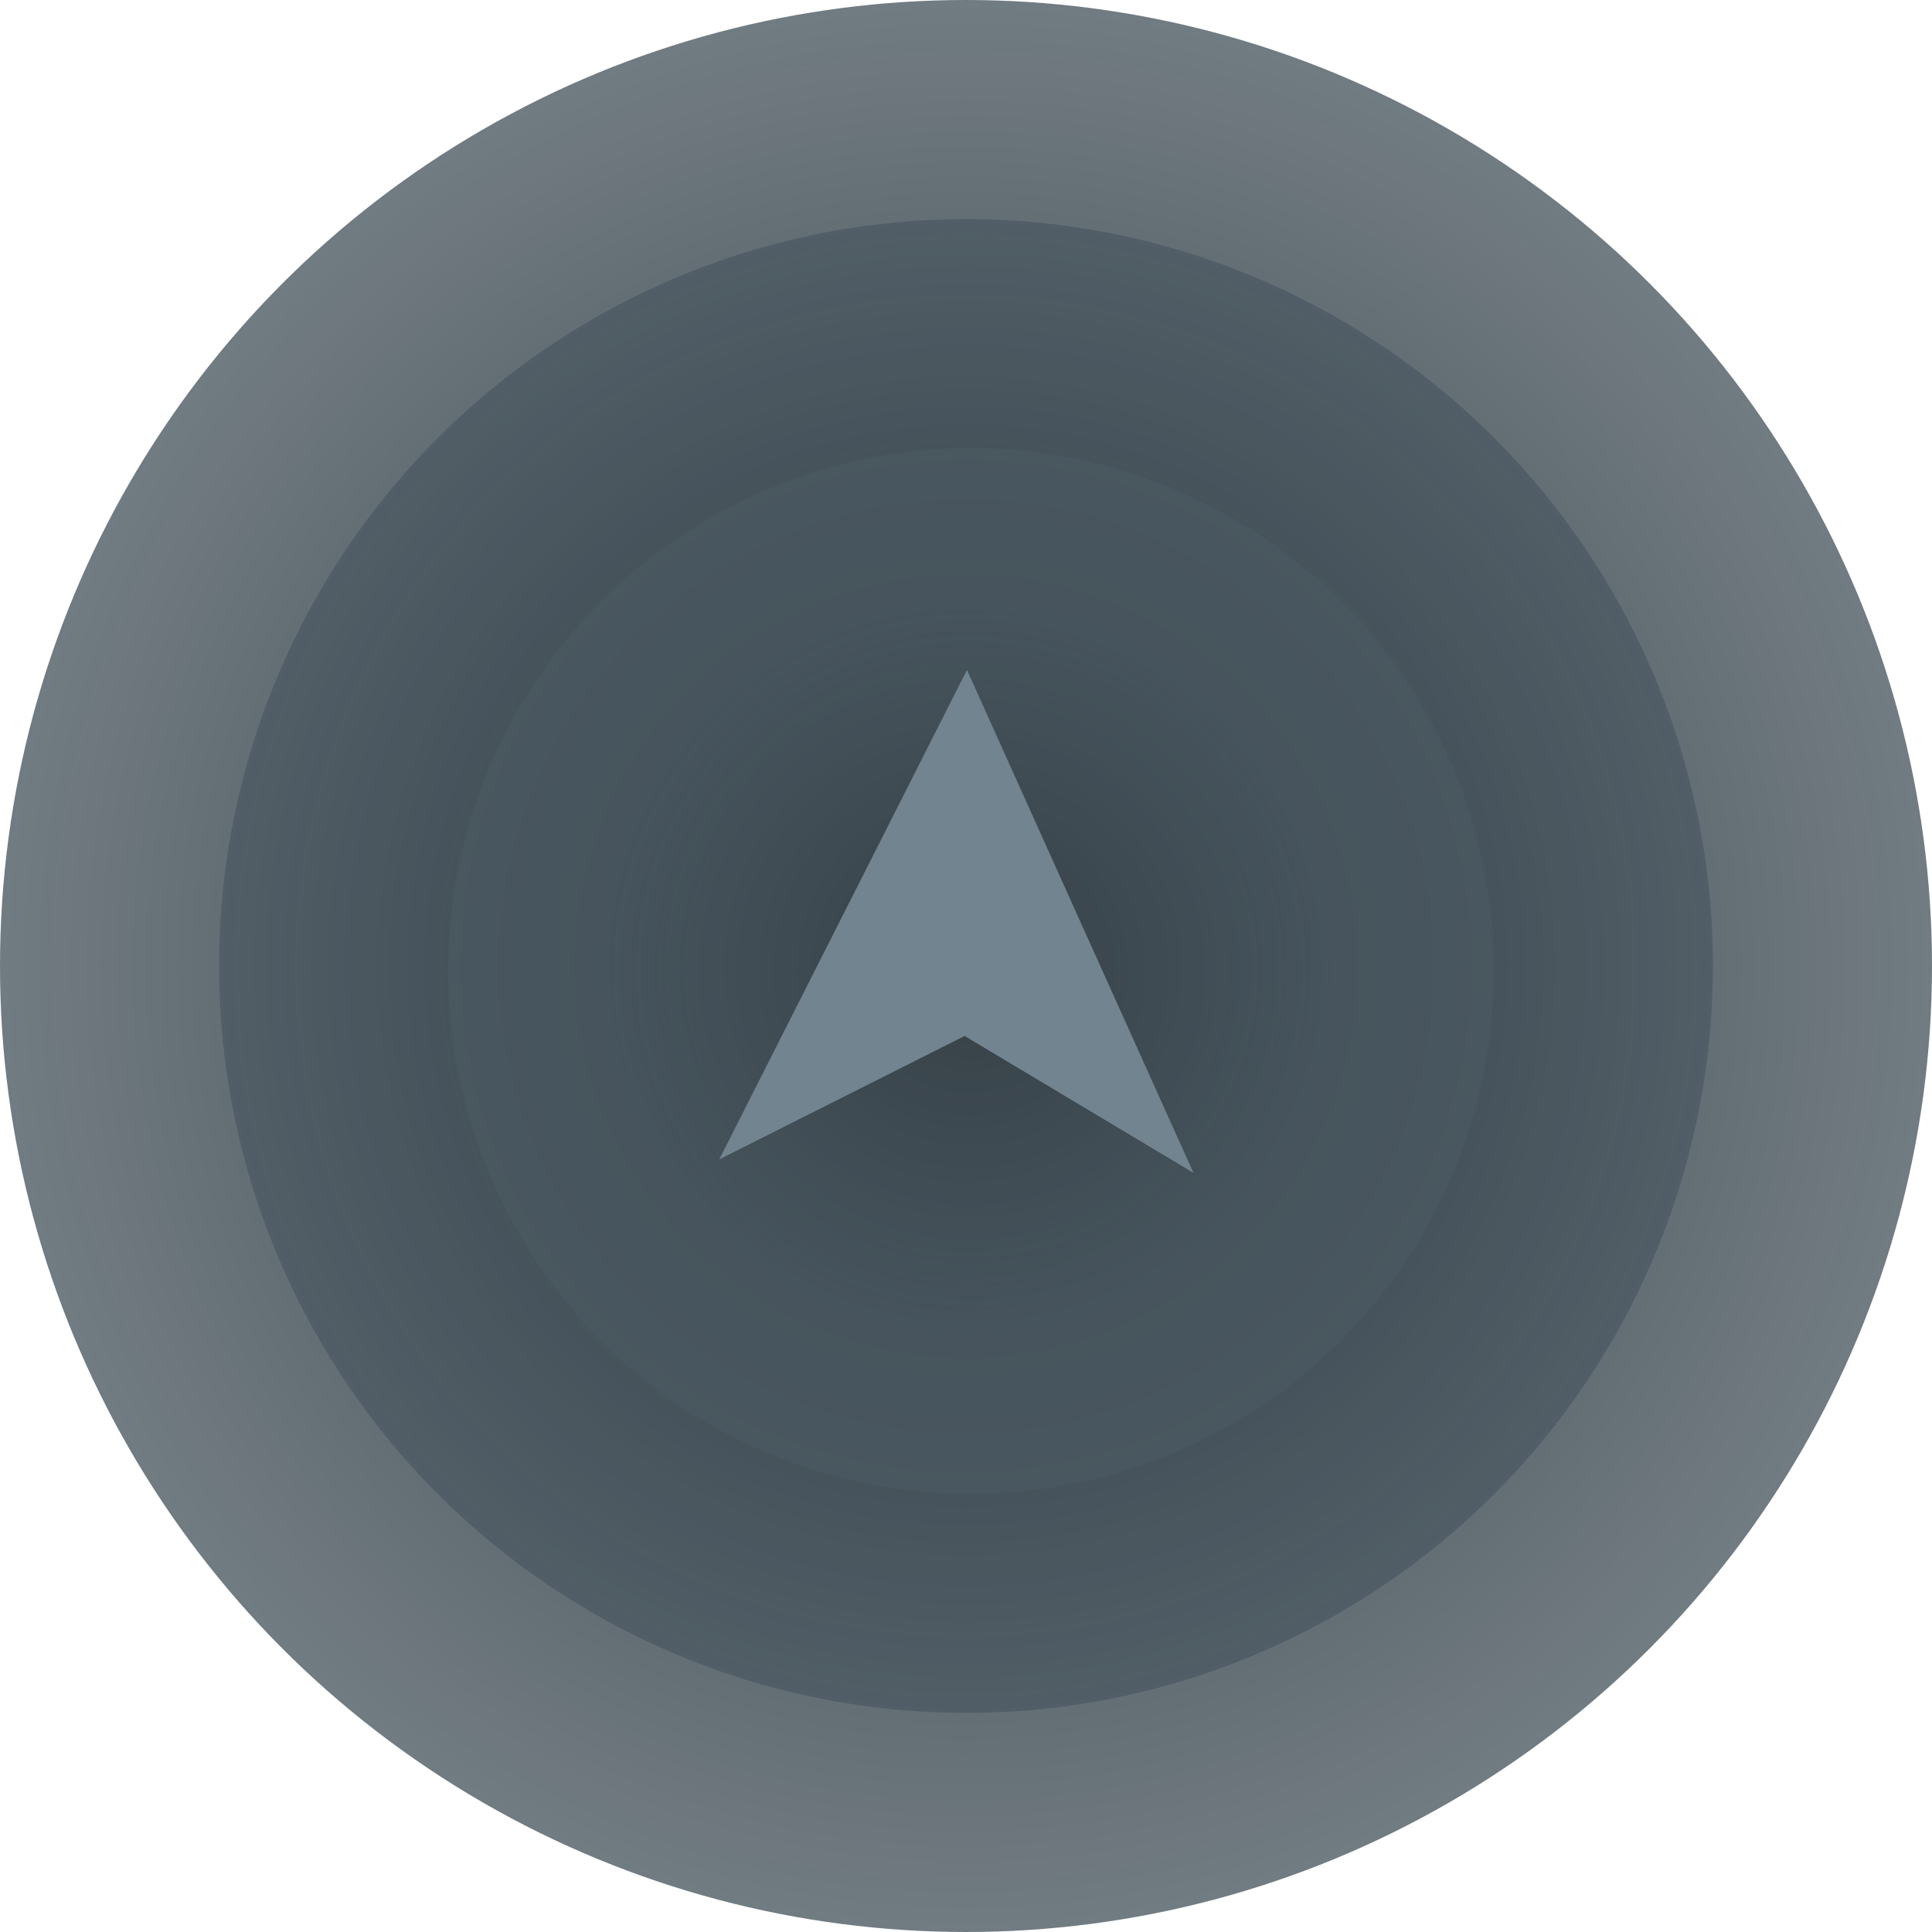 <?xml version="1.0" encoding="UTF-8" standalone="no"?>
<svg width="194px" height="194px" viewBox="0 0 194 194" version="1.1" xmlns="http://www.w3.org/2000/svg" xmlns:xlink="http://www.w3.org/1999/xlink">
    <!-- Generator: Sketch 41 (35326) - http://www.bohemiancoding.com/sketch -->
    <title>wave</title>
    <desc>Created with Sketch.</desc>
    <defs>
        <radialGradient cx="50%" cy="50%" fx="50%" fy="50%" r="76.175%" id="radialGradient-1">
            <stop stop-color="#353F45" offset="0%"></stop>
            <stop stop-color="#4A5963" stop-opacity="0.62" offset="100%"></stop>
        </radialGradient>
        <radialGradient cx="50%" cy="50%" fx="50%" fy="50%" r="57.263%" id="radialGradient-2">
            <stop stop-color="#353F45" offset="0%"></stop>
            <stop stop-color="#4A5963" stop-opacity="0.62" offset="100%"></stop>
        </radialGradient>
        <radialGradient cx="50%" cy="50%" fx="50%" fy="50%" r="34.512%" id="radialGradient-3">
            <stop stop-color="#353F45" offset="0%"></stop>
            <stop stop-color="#4A5963" stop-opacity="0.62" offset="100%"></stop>
        </radialGradient>
    </defs>
    <g id="Website-Change" stroke="none" stroke-width="1" fill="none" fill-rule="evenodd">
        <g id="Desktop-HD-Copy" transform="translate(-338, -3455)">
            <g id="wave" transform="translate(338, 3455)">
                <circle id="Oval" fill="url(#radialGradient-1)" cx="97" cy="97" r="97"></circle>
                <circle id="Oval" fill="url(#radialGradient-2)" cx="97" cy="97" r="75"></circle>
                <circle id="Oval" fill="url(#radialGradient-3)" cx="97.5" cy="97.5" r="52.5"></circle>
                <polygon id="Triangle-2-Copy-4" stroke="#728490" stroke-width="5" fill="#728490" transform="translate(91.145, 97.574) rotate(250) translate(-91.145, -97.574) " points="83.277 80.6 112.182 111.425 70.108 114.547 85.771 101.813"></polygon>
            </g>
        </g>
    </g>
</svg>